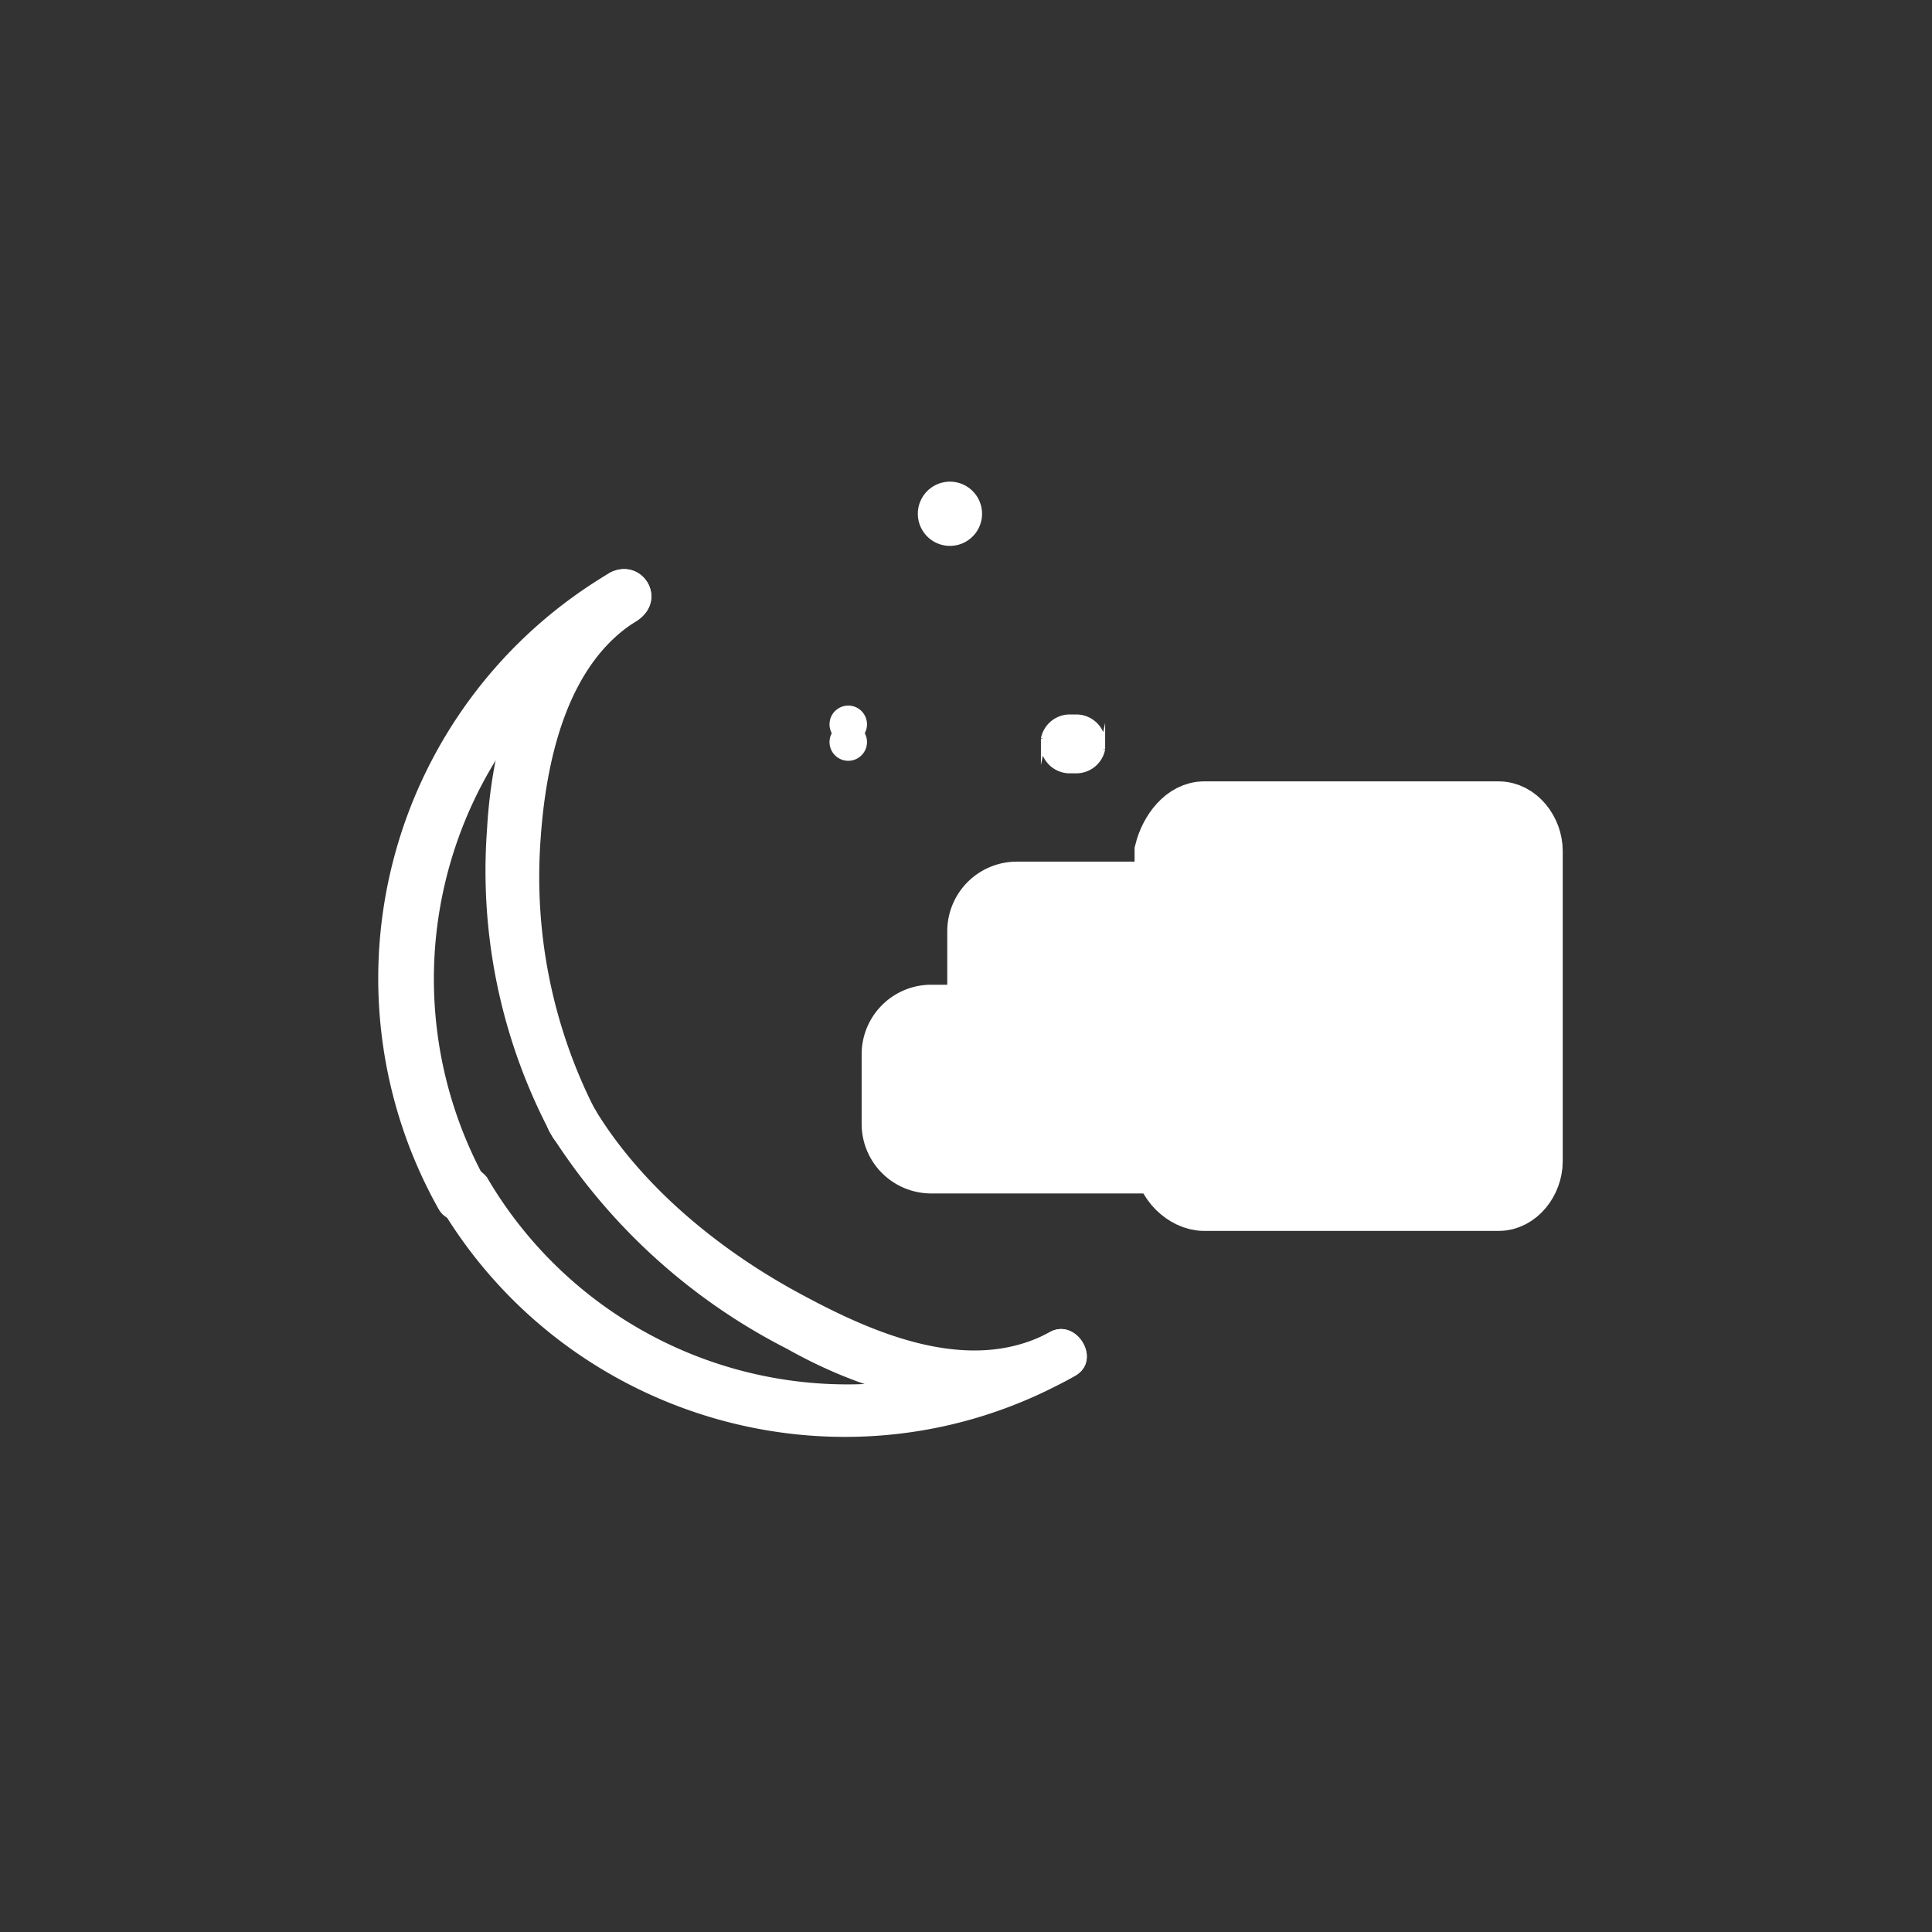<svg xmlns="http://www.w3.org/2000/svg" width="361" height="361"><rect width="100%" height="100%" fill="#333333" stroke="none"/><path d="M91 221a78 78 0 0 1 28-105c6-4 1-12-5-9a88 88 0 0 0-32 119c3 5 12 0 9-5z" fill="#fff"/><path d="M196 249a78 78 0 0 1-105-29c-4-5-12 0-9 5 24 41 77 56 119 32 5-3 0-11-5-8zm-85-42a96 96 0 0 1-10-50c1-15 5-33 18-41 6-4 1-12-5-9-16 10-22 30-23 48a105 105 0 0 0 12 57c3 6 12 1 8-5z" fill="#fff"/><path d="M196 249c-15 8-33 0-46-7-15-8-30-20-39-35-3-6-12-1-8 5a113 113 0 0 0 44 40c16 9 37 15 54 5 5-3 0-11-5-8z" fill="#fff"/><path d="M161 137a3 3 0 1 1-5 0 3 3 0 1 1 5 0zm22-41a5 5 0 0 1-11 0 5 5 0 0 1 11 0zm23 44a5 5 0 0 1-5 4h-1a5 5 0 0 1-5-4v-2a5 5 0 0 1 5-4h1a5 5 0 0 1 5 4v2z" fill="#fff" stroke="#fff" stroke-miterlimit="10"/><path d="M287 217c0 4-3 8-7 8h-55c-4 0-8-4-8-8v-58c1-4 4-8 8-8h55c4 0 7 4 7 8v58z" fill="#fff" stroke="#fff" stroke-width="10" stroke-miterlimit="10"/><path d="M182 197a8 8 0 0 0 8 8h38a8 8 0 0 0 8-8v-23a8 8 0 0 0-8-8h-38a8 8 0 0 0-8 8v23z" fill="#fff" stroke="#fff" stroke-width="10" stroke-miterlimit="10"/><path d="M166 197a8 8 0 0 1 8-8h46a8 8 0 0 1 8 8v13a8 8 0 0 1-8 8h-46a8 8 0 0 1-8-8v-13z" fill="#fff" stroke="#fff" stroke-width="10" stroke-miterlimit="10"/></svg>